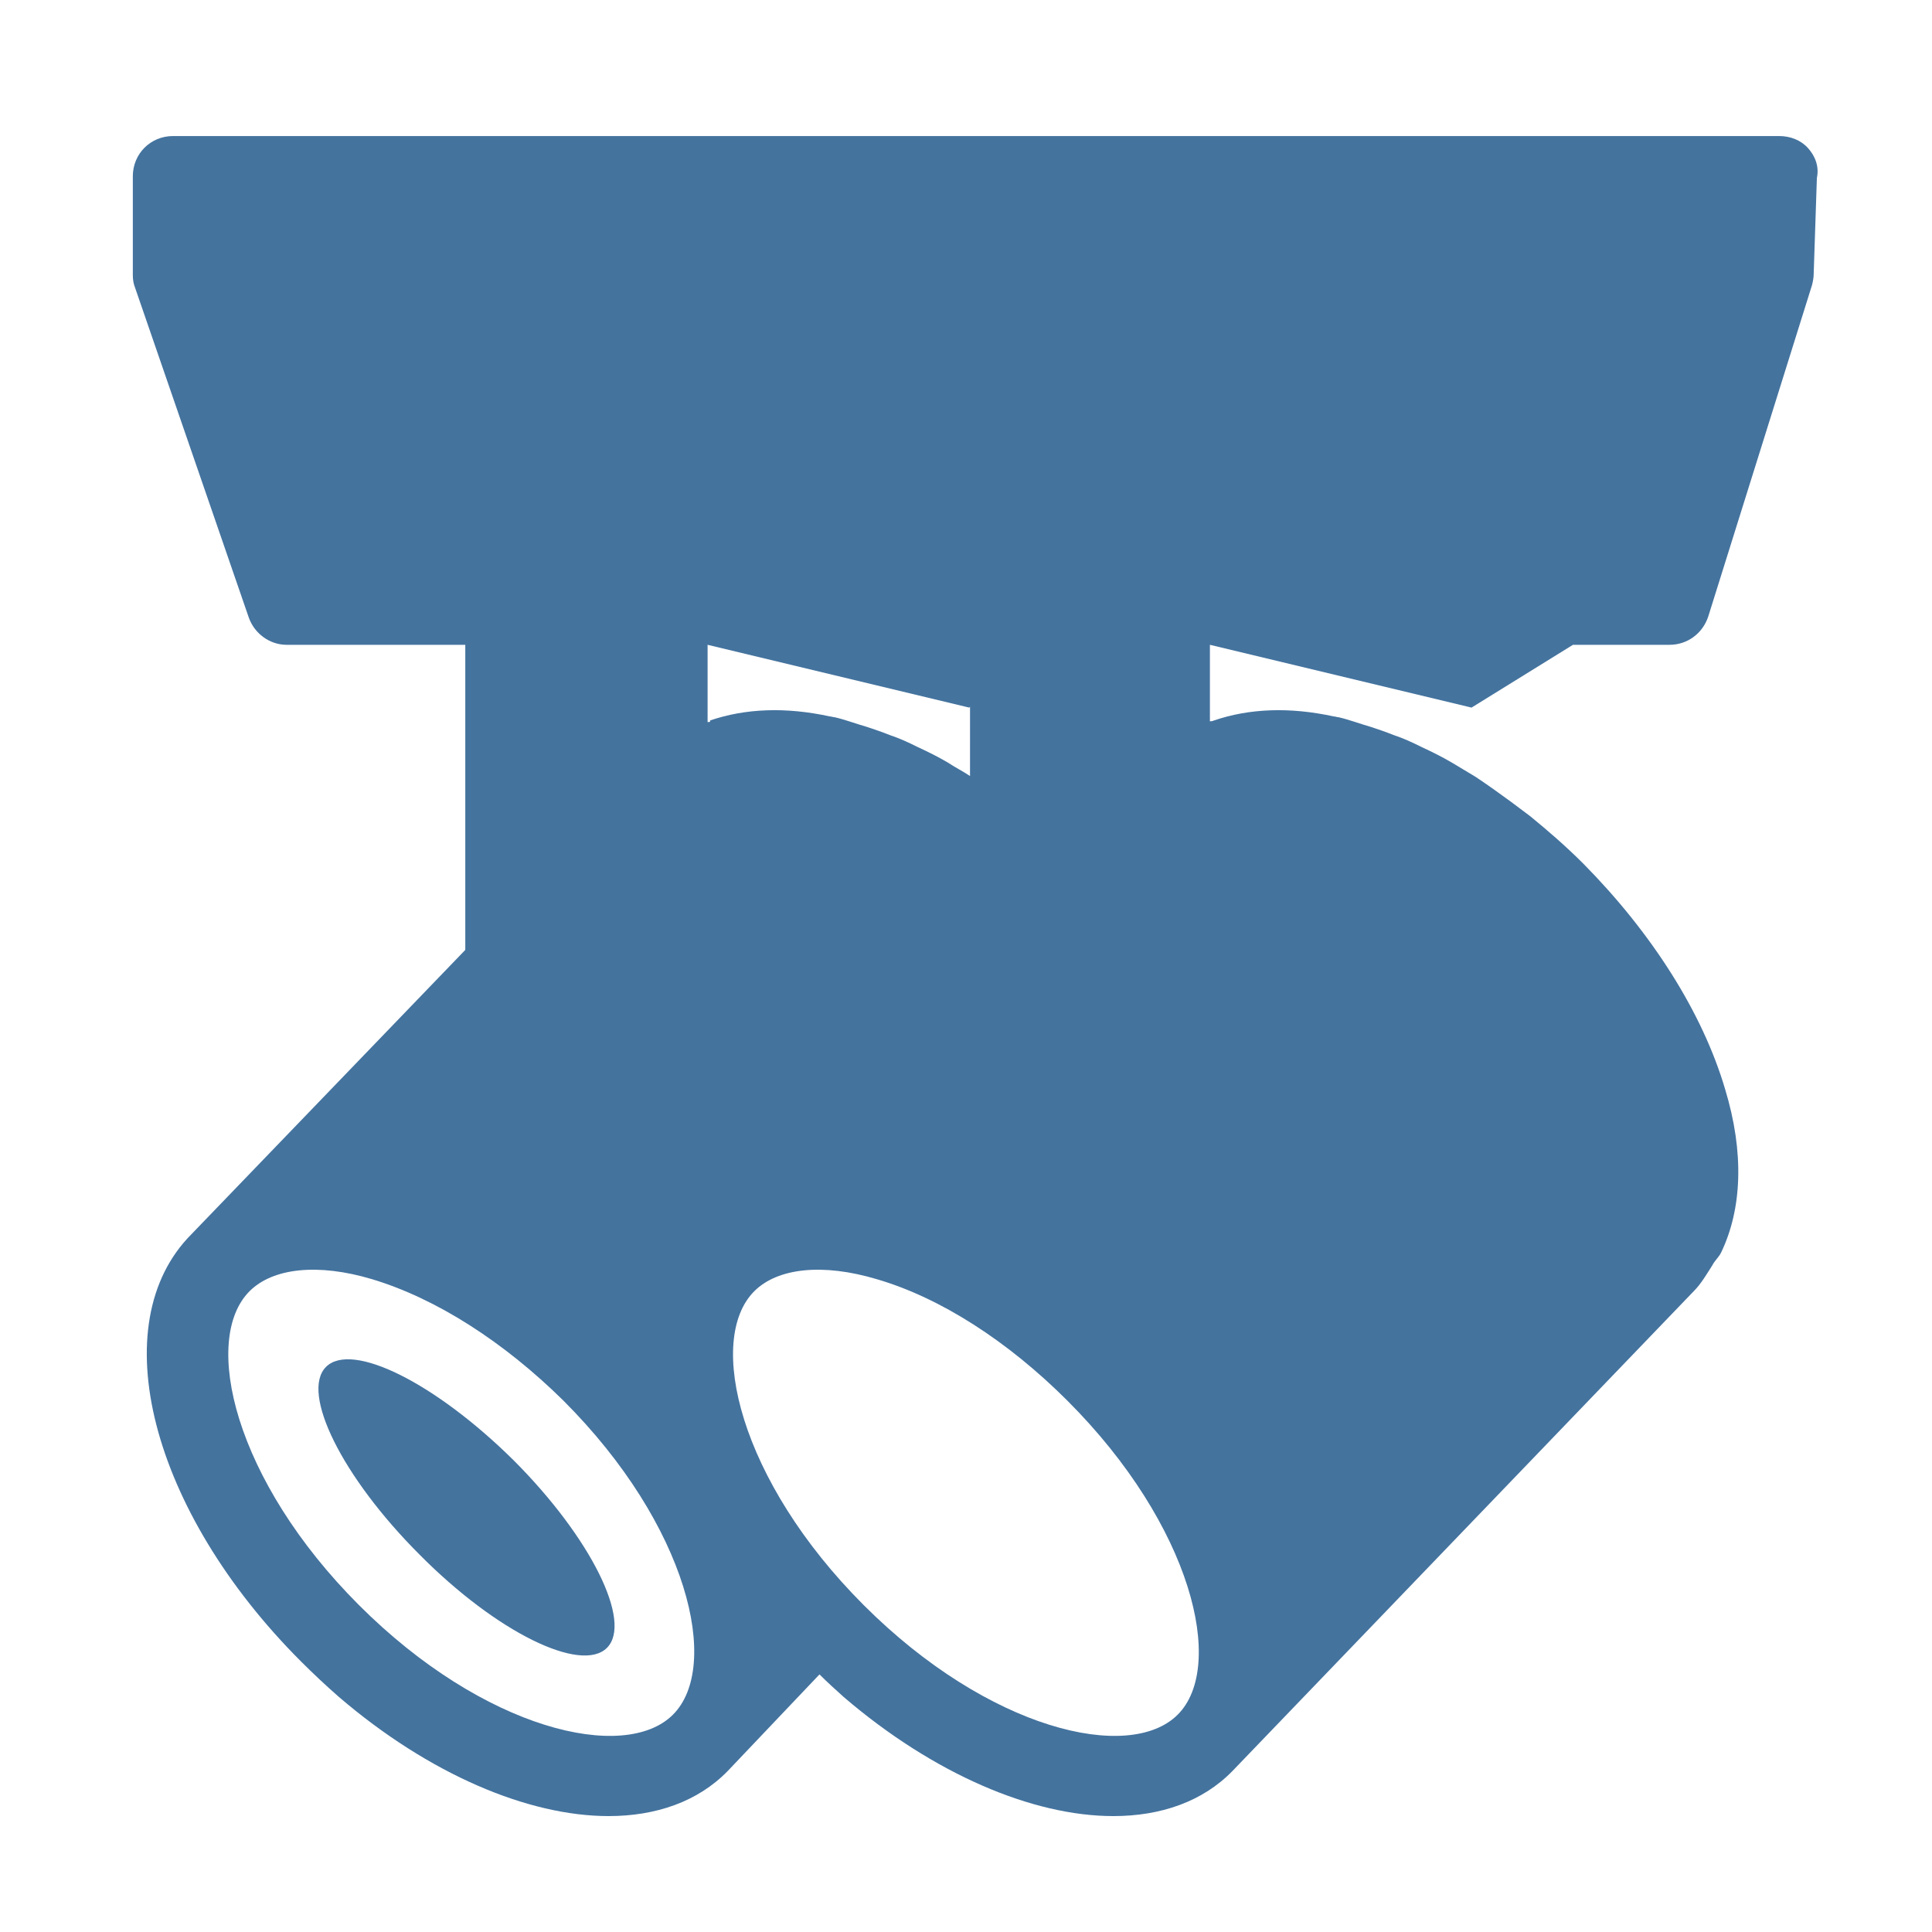 <svg viewBox="0 0 24 24" height="24px" width="24px" fill="#44739e" xmlns="http://www.w3.org/2000/svg"><title>hue:ceiling-runner-two-bulb-one</title><desc>Source: https://github.com/arallsopp/hass-hue-icons</desc><path d="M22.46,1.84c-0.09-0.1-0.22-0.15-0.36-0.15h-6.27H8.42H2.15c-0.28,0-0.5,0.22-0.5,0.5v1.23 c0,0.06,0.01,0.11,0.03,0.16l1.41,4.09c0.07,0.2,0.26,0.34,0.47,0.34h2.22v3.79l-3.4,3.53c-1.11,1.11-0.51,3.44,1.36,5.31 c0.15,0.15,0.31,0.3,0.47,0.44c1.12,0.96,2.35,1.48,3.35,1.48c0.59,0,1.11-0.18,1.48-0.56l1.14-1.2c0.1,0.1,0.2,0.19,0.3,0.28 c1.12,0.96,2.35,1.48,3.35,1.48c0.59,0,1.11-0.18,1.48-0.56l5.73-5.96c0.09-0.09,0.16-0.21,0.23-0.32c0.03-0.06,0.08-0.1,0.11-0.16 c0.26-0.54,0.29-1.24,0.05-2.03c-0.28-0.95-0.91-1.94-1.76-2.8c-0.22-0.22-0.44-0.41-0.66-0.59c-0.08-0.06-0.16-0.12-0.24-0.18 c-0.15-0.11-0.29-0.21-0.44-0.31c-0.1-0.06-0.2-0.12-0.3-0.18c-0.12-0.07-0.24-0.13-0.37-0.19c-0.12-0.06-0.23-0.11-0.35-0.15 c-0.1-0.04-0.19-0.07-0.28-0.1c-0.14-0.04-0.27-0.09-0.4-0.12c-0.02,0-0.04-0.01-0.06-0.01c-0.55-0.12-1.05-0.1-1.49,0.05 c-0.02,0.01-0.04,0.01-0.05,0.01V8.01l3.25,0.78l1.26-0.78h1.2c0.22,0,0.41-0.14,0.48-0.35l1.29-4.12c0.01-0.04,0.02-0.09,0.02-0.13 l0.04-1.2C22.6,2.07,22.55,1.94,22.46,1.84z M12.05,9.64c-0.09-0.06-0.19-0.11-0.28-0.17c-0.12-0.07-0.24-0.13-0.37-0.19 c-0.12-0.06-0.23-0.11-0.35-0.15c-0.1-0.04-0.19-0.07-0.28-0.1c-0.14-0.04-0.27-0.09-0.4-0.12c-0.02,0-0.04-0.01-0.06-0.01 C9.76,8.78,9.26,8.8,8.82,8.95c0.01,0.02-0.01,0.02-0.03,0.02V8.01l3.25,0.78l0.01-0.01V9.64z M8.36,21.3 c-0.6,0.6-2.35,0.19-3.9-1.36c-1.55-1.55-1.96-3.3-1.36-3.9c0.29-0.29,0.85-0.35,1.52-0.15c0.8,0.24,1.64,0.78,2.38,1.51 C8.55,18.95,8.96,20.7,8.36,21.3z M14.63,21.3c-0.6,0.6-2.35,0.19-3.9-1.36c-1.55-1.55-1.96-3.3-1.36-3.9 c0.29-0.29,0.85-0.35,1.52-0.15c0.79,0.23,1.63,0.77,2.37,1.51C14.81,18.95,15.23,20.7,14.63,21.3z M6.38,18.14c0.96,0.96,1.48,2.01,1.16,2.33s-1.37-0.19-2.33-1.16c-0.96-0.96-1.48-2.01-1.16-2.33 S5.41,17.18,6.38,18.14z"/></svg>